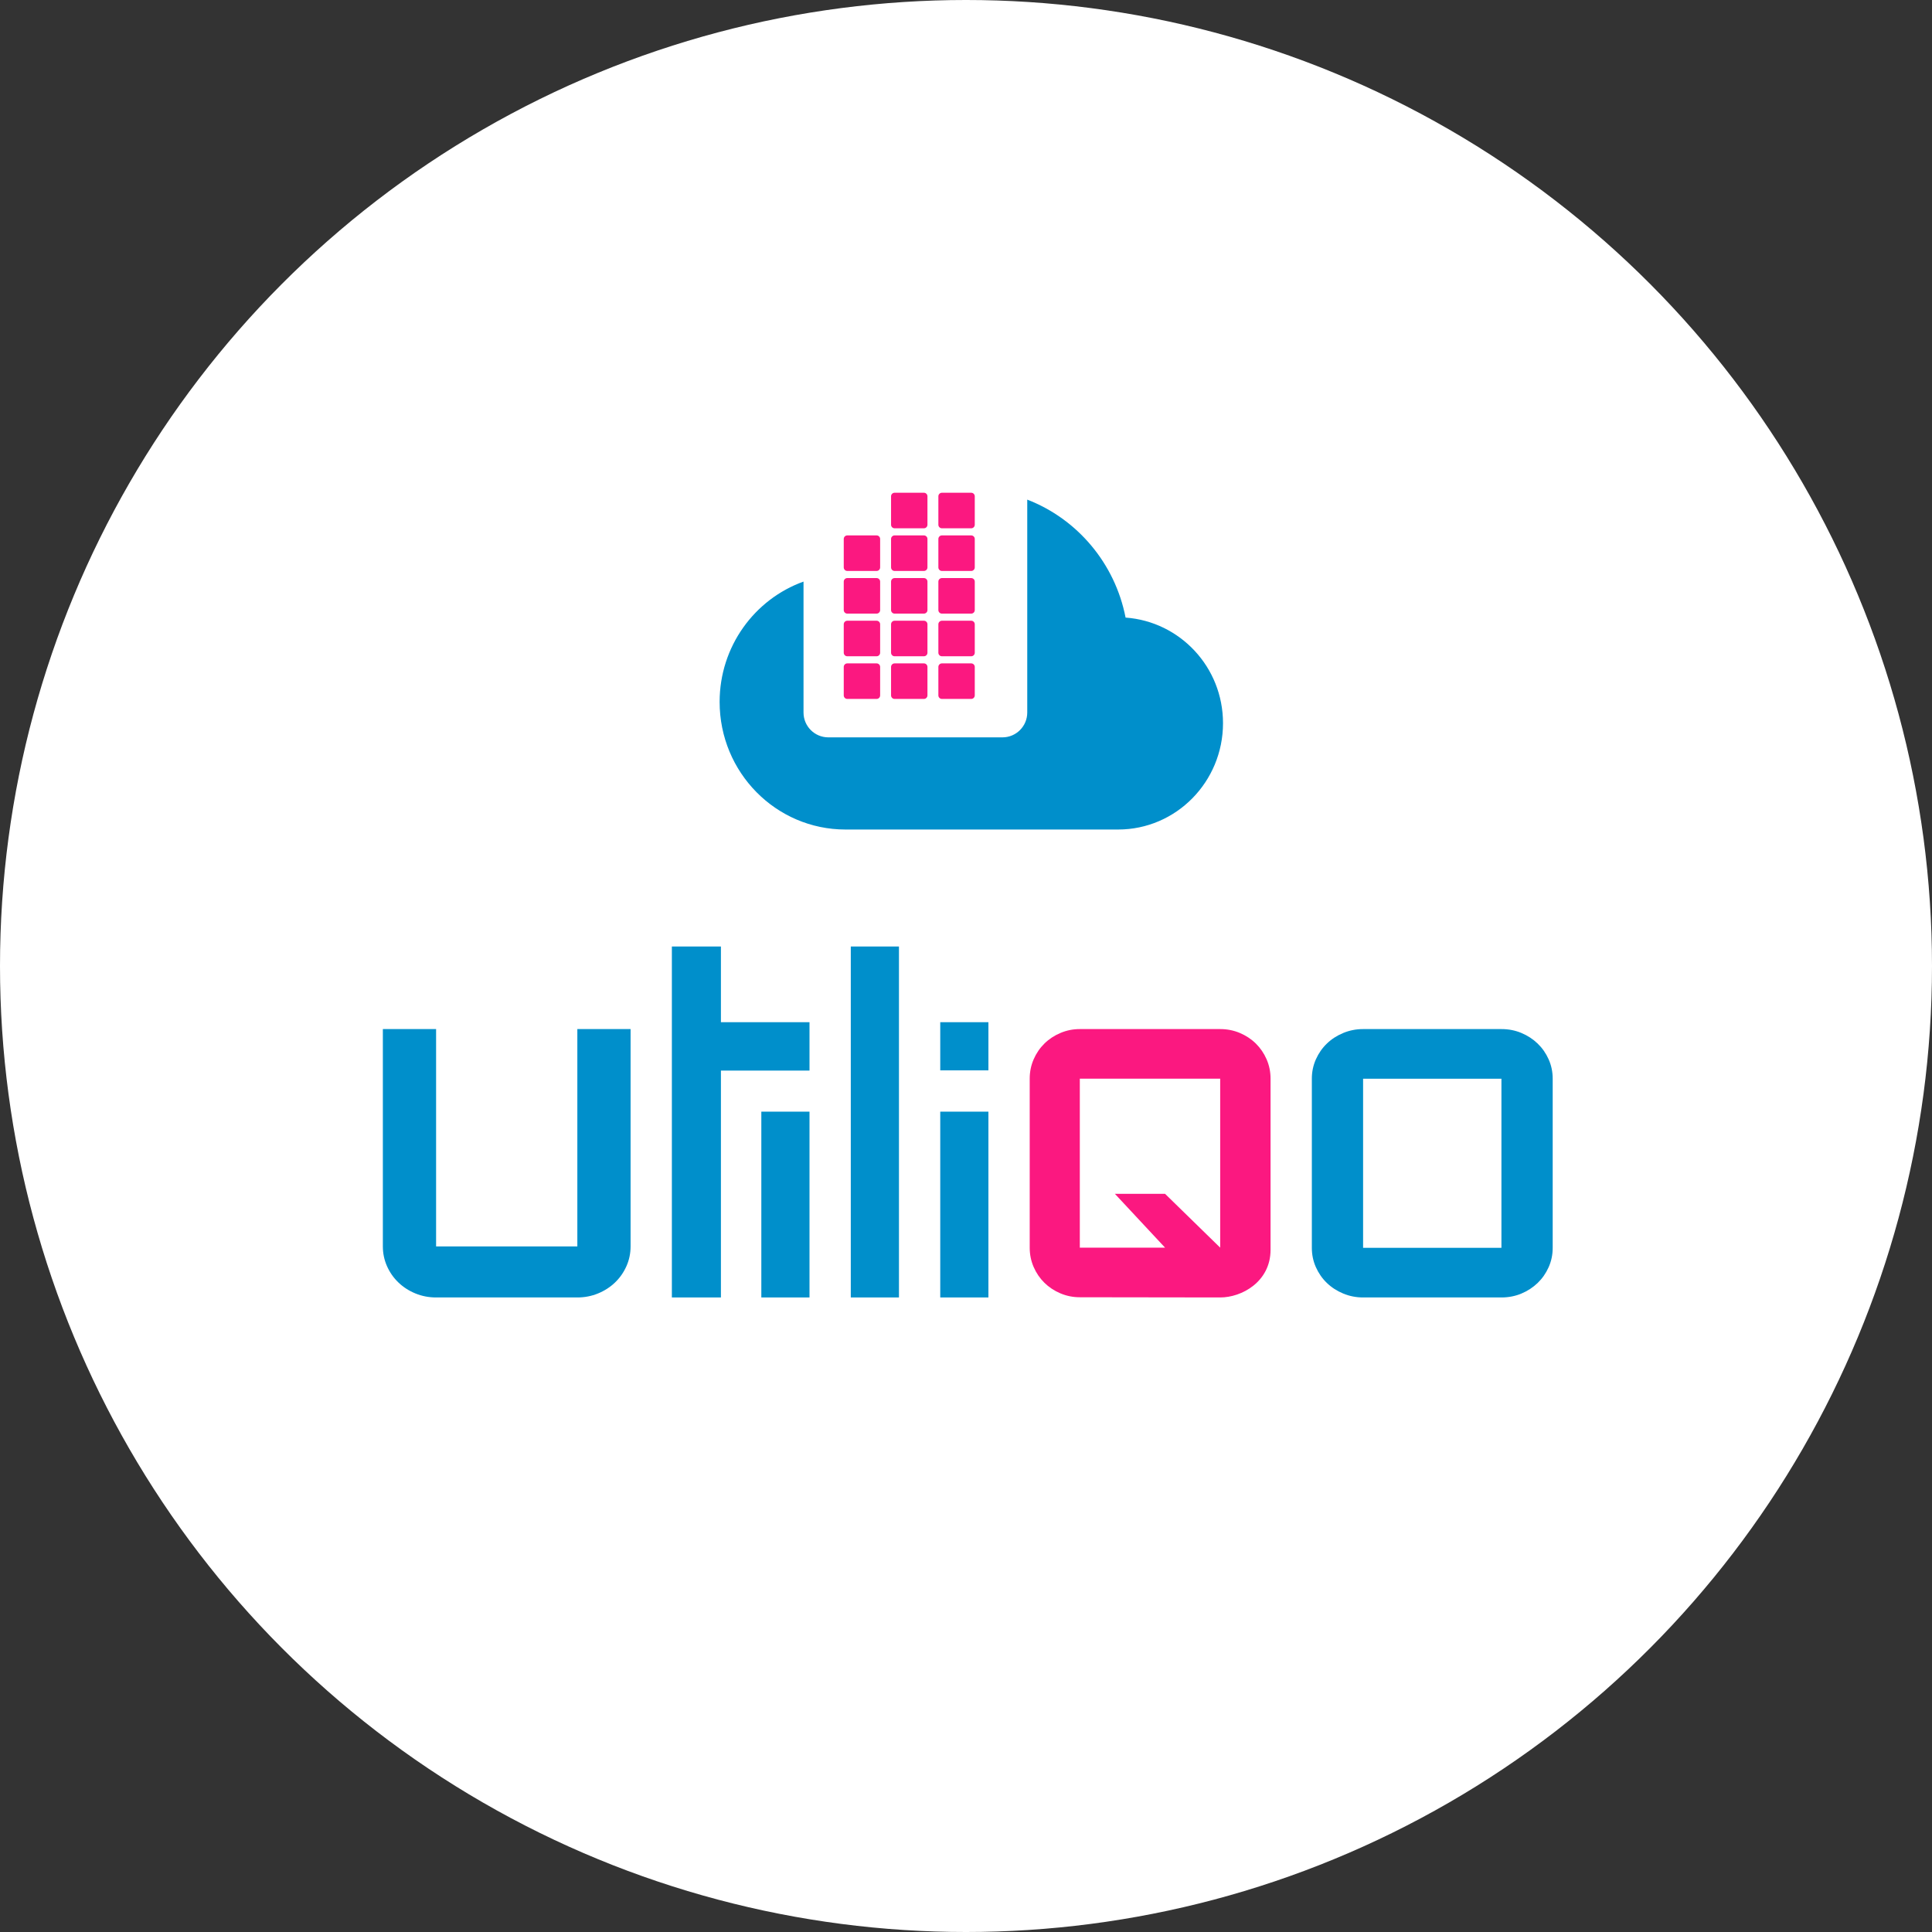 <?xml version="1.0" encoding="UTF-8"?>
<svg width="545px" height="545px" viewBox="0 0 545 545" version="1.1" xmlns="http://www.w3.org/2000/svg" xmlns:xlink="http://www.w3.org/1999/xlink">
    <rect x="0" y="0" width="545" height="545" fill="#333333" stroke="none"/>
    <!-- Generator: Sketch 57.1 (83088) - https://sketch.com -->
    <title>utiliqo</title>
    <desc>Created with Sketch.</desc>
    <g id="UI" stroke="none" stroke-width="1" fill="none" fill-rule="evenodd">
        <g id="images" transform="translate(-1020, -89)">
            <g id="utiliqo" transform="translate(1020, 89)">
                <circle id="Oval" fill="#FFFFFF" cx="272.5" cy="272.5" r="272.5"></circle>
                <g id="Group" transform="translate(108, 139)">
                    <g id="Group-3" transform="translate(95, 0)">
                        <path d="M86.778,1.939 C100.876,7.381 111.532,19.903 114.517,35.216 C129.841,36.326 142,49.165 142,65.003 C142,81.561 128.747,95 112.417,95 L112.417,95 L35.5,95 C15.886,95 0,78.892 0,59.004 C0,43.328 9.888,30.005 23.666,25.061 L23.667,62.003 C23.667,65.869 26.801,69.003 30.667,69.003 L30.667,69.003 L79.778,69.003 C83.644,69.003 86.778,65.869 86.778,62.003 L86.778,62.003 Z" id="Combined-Shape" fill="#008FCB" fill-rule="nonzero"></path>
                        <path d="M44.28,48.135 C44.832,48.135 45.28,48.583 45.28,49.135 L45.28,57.163 C45.28,57.716 44.832,58.163 44.28,58.163 L36.014,58.163 C35.461,58.163 35.014,57.716 35.014,57.163 L35.014,49.135 C35.014,48.583 35.461,48.135 36.014,48.135 L44.28,48.135 Z M57.626,48.135 C58.179,48.135 58.626,48.583 58.626,49.135 L58.626,57.163 C58.626,57.716 58.179,58.163 57.626,58.163 L49.36,58.163 C48.808,58.163 48.36,57.716 48.36,57.163 L48.36,49.135 C48.36,48.583 48.808,48.135 49.36,48.135 L57.626,48.135 Z M70.973,48.135 C71.525,48.135 71.973,48.583 71.973,49.135 L71.973,57.163 C71.973,57.716 71.525,58.163 70.973,58.163 L62.706,58.163 C62.154,58.163 61.706,57.716 61.706,57.163 L61.706,49.135 C61.706,48.583 62.154,48.135 62.706,48.135 L70.973,48.135 Z M44.28,36.101 C44.832,36.101 45.28,36.549 45.28,37.101 L45.28,45.129 C45.28,45.682 44.832,46.129 44.28,46.129 L36.014,46.129 C35.461,46.129 35.014,45.682 35.014,45.129 L35.014,37.101 C35.014,36.549 35.461,36.101 36.014,36.101 L44.28,36.101 Z M57.626,36.101 C58.179,36.101 58.626,36.549 58.626,37.101 L58.626,45.129 C58.626,45.682 58.179,46.129 57.626,46.129 L49.36,46.129 C48.808,46.129 48.36,45.682 48.36,45.129 L48.36,37.101 C48.36,36.549 48.808,36.101 49.36,36.101 L57.626,36.101 Z M70.973,36.101 C71.525,36.101 71.973,36.549 71.973,37.101 L71.973,45.129 C71.973,45.682 71.525,46.129 70.973,46.129 L62.706,46.129 C62.154,46.129 61.706,45.682 61.706,45.129 L61.706,37.101 C61.706,36.549 62.154,36.101 62.706,36.101 L70.973,36.101 Z M44.28,24.068 C44.832,24.068 45.28,24.515 45.28,25.068 L45.28,33.096 C45.28,33.648 44.832,34.096 44.28,34.096 L36.014,34.096 C35.461,34.096 35.014,33.648 35.014,33.096 L35.014,25.068 C35.014,24.515 35.461,24.068 36.014,24.068 L44.28,24.068 Z M57.626,24.068 C58.179,24.068 58.626,24.515 58.626,25.068 L58.626,33.096 C58.626,33.648 58.179,34.096 57.626,34.096 L49.36,34.096 C48.808,34.096 48.36,33.648 48.36,33.096 L48.36,25.068 C48.36,24.515 48.808,24.068 49.36,24.068 L57.626,24.068 Z M70.973,24.068 C71.525,24.068 71.973,24.515 71.973,25.068 L71.973,33.096 C71.973,33.648 71.525,34.096 70.973,34.096 L62.706,34.096 C62.154,34.096 61.706,33.648 61.706,33.096 L61.706,25.068 C61.706,24.515 62.154,24.068 62.706,24.068 L70.973,24.068 Z M44.28,12.034 C44.832,12.034 45.28,12.481 45.28,13.034 L45.28,21.062 C45.28,21.614 44.832,22.062 44.28,22.062 L36.014,22.062 C35.461,22.062 35.014,21.614 35.014,21.062 L35.014,13.034 C35.014,12.481 35.461,12.034 36.014,12.034 L44.28,12.034 Z M57.626,12.034 C58.179,12.034 58.626,12.481 58.626,13.034 L58.626,21.062 C58.626,21.614 58.179,22.062 57.626,22.062 L49.36,22.062 C48.808,22.062 48.36,21.614 48.36,21.062 L48.36,13.034 C48.36,12.481 48.808,12.034 49.36,12.034 L57.626,12.034 Z M70.973,12.034 C71.525,12.034 71.973,12.481 71.973,13.034 L71.973,21.062 C71.973,21.614 71.525,22.062 70.973,22.062 L62.706,22.062 C62.154,22.062 61.706,21.614 61.706,21.062 L61.706,13.034 C61.706,12.481 62.154,12.034 62.706,12.034 L70.973,12.034 Z M57.626,0 C58.179,-1.01453063e-16 58.626,0.448 58.626,1 L58.626,9.028 C58.626,9.58 58.179,10.028 57.626,10.028 L49.36,10.028 C48.808,10.028 48.36,9.58 48.36,9.028 L48.36,1 C48.36,0.448 48.808,1.01453063e-16 49.36,0 L57.626,0 Z M70.973,0 C71.525,-1.01453063e-16 71.973,0.448 71.973,1 L71.973,9.028 C71.973,9.58 71.525,10.028 70.973,10.028 L62.706,10.028 C62.154,10.028 61.706,9.58 61.706,9.028 L61.706,1 C61.706,0.448 62.154,1.01453063e-16 62.706,0 L70.973,0 Z" id="Combined-Shape" fill="#FB1880"></path>
                    </g>
                    <g id="Utiliqo" transform="translate(0, 128)" fill-rule="nonzero">
                        <polygon id="Path" fill="#008FCB" points="81.529 8.96470398e-14 95.364 0 95.364 21.353 120.353 21.353 120.353 35.002 95.364 35.002 95.364 84.901 95.364 99 81.529 99"></polygon>
                        <polygon id="Path" fill="#008FCB" points="120.353 46.588 120.353 99 106.765 99 106.765 46.588"></polygon>
                        <polygon id="Path" fill="#008FCB" points="170.824 21.353 170.824 34.941 157.235 34.941 157.235 21.353"></polygon>
                        <polygon id="Path" fill="#008FCB" points="145.588 0 145.588 99 132 99 132 0"></polygon>
                        <polygon id="Path" fill="#008FCB" points="170.824 46.588 170.824 99 157.235 99 157.235 46.588"></polygon>
                        <path d="M182.471,37.288 C182.471,35.346 182.843,33.523 183.589,31.818 C184.334,30.113 185.344,28.633 186.618,27.379 C187.892,26.124 189.395,25.129 191.126,24.395 C192.857,23.661 194.684,23.294 196.607,23.294 L236.203,23.294 C238.175,23.294 240.026,23.661 241.757,24.395 C243.488,25.129 244.99,26.124 246.265,27.379 C247.539,28.633 248.549,30.113 249.294,31.818 C250.039,33.523 250.412,35.346 250.412,37.288 C250.412,62.629 250.412,78.719 250.412,85.557 C250.412,94.579 242.252,99.023 236.187,99 C229.678,98.975 216.485,98.957 196.607,98.944 C194.684,98.944 192.857,98.577 191.126,97.843 C189.395,97.109 187.892,96.115 186.618,94.86 C185.344,93.605 184.334,92.125 183.589,90.42 C182.843,88.715 182.471,86.892 182.471,84.951 L182.471,37.288 Z M236.203,84.951 L236.203,37.288 L196.607,37.288 L196.607,84.951 L220.651,84.951 L206.496,69.765 L220.651,69.765 L236.203,84.951 Z" id="q" fill="#FB1880"></path>
                        <path d="M330,84.996 C330,86.939 329.619,88.764 328.857,90.47 C328.094,92.176 327.062,93.657 325.758,94.913 C324.455,96.168 322.93,97.164 321.185,97.898 C319.439,98.633 317.558,99 315.541,99 L276.518,99 C274.55,99 272.682,98.633 270.911,97.898 C269.141,97.164 267.604,96.168 266.301,94.913 C264.997,93.657 263.965,92.176 263.202,90.47 C262.44,88.764 262.059,86.939 262.059,84.996 L262.059,37.298 C262.059,35.355 262.44,33.53 263.202,31.824 C263.965,30.118 264.997,28.637 266.301,27.382 C267.604,26.126 269.141,25.13 270.911,24.396 C272.682,23.661 274.55,23.294 276.518,23.294 L315.541,23.294 C317.558,23.294 319.439,23.661 321.185,24.396 C322.93,25.13 324.455,26.126 325.758,27.382 C327.062,28.637 328.094,30.118 328.857,31.824 C329.619,33.53 330,35.355 330,37.298 L330,84.996 Z M276.518,37.298 L276.518,84.996 L315.541,84.996 L315.541,37.298 L276.518,37.298 Z" id="o" fill="#008FCB"></path>
                        <path d="M0,23.294 L15.018,23.294 L15.018,84.598 L54.864,84.598 L54.864,23.294 L69.882,23.294 L69.882,84.598 C69.882,86.565 69.492,88.427 68.71,90.183 C67.929,91.94 66.854,93.473 65.487,94.785 C64.119,96.096 62.52,97.127 60.688,97.876 C58.857,98.625 56.915,99 54.864,99 L15.018,99 C12.967,99 11.026,98.625 9.194,97.876 C7.363,97.127 5.763,96.096 4.396,94.785 C3.028,93.473 1.954,91.94 1.172,90.183 C0.391,88.427 0,86.565 0,84.598 L0,23.294 Z" id="Path" fill="#008FCB"></path>
                    </g>
                </g>
            </g>
        </g>
    </g>
</svg>